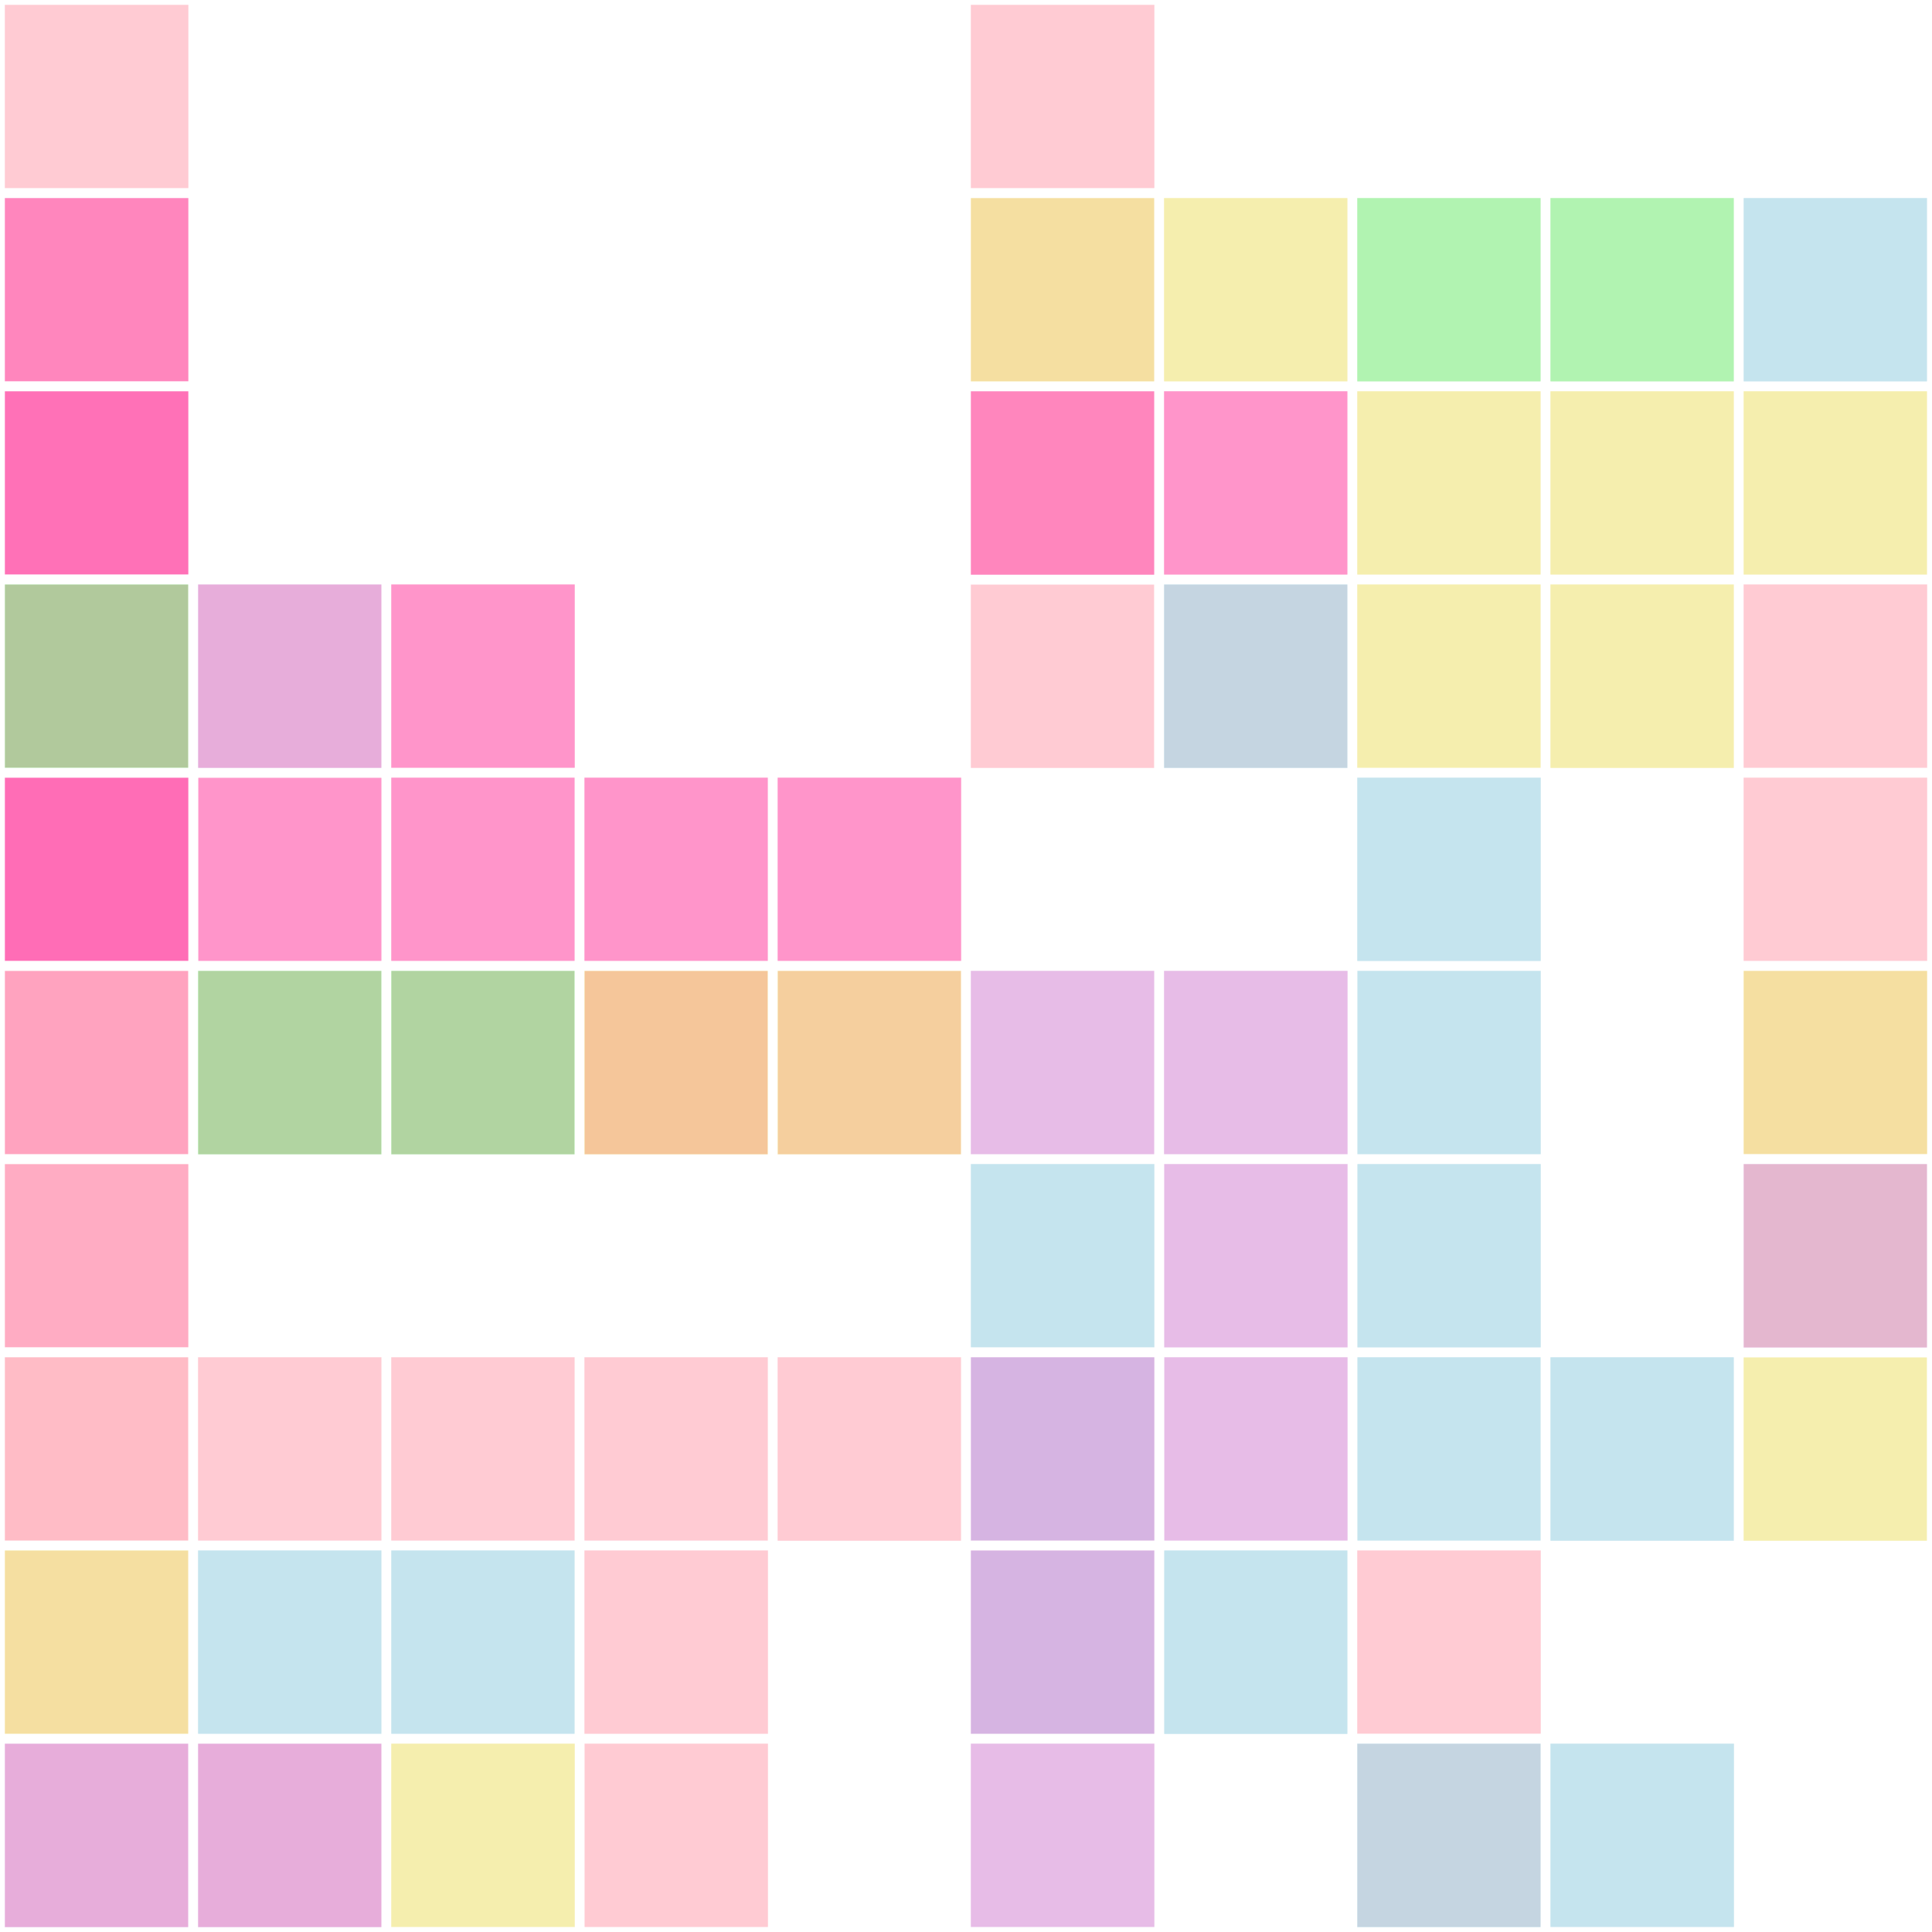 <svg version="1.1" xmlns="http://www.w3.org/2000/svg" xmlns:xlink="http://www.w3.org/1999/xlink" width="400" height="400" viewBox="0 0 400 400"><defs/><g><rect fill="rgb(255,255,255)" stroke="none" x="0" y="0" width="400" height="400" transform="matrix(1 0 0 1 0 0)" fill-opacity="1"/><path fill="rgb(255,182,193)" stroke="rgb(255,255,255)" paint-order="fill stroke markers" d=" M 0 0 L 40 0 L 40 40 L 0 40 L 0 0 Z" fill-opacity="0.706" stroke-opacity="1" stroke-linecap="round" stroke-miterlimit="10" stroke-width="2" stroke-dasharray=""/><path fill="rgb(255,182,193)" stroke="rgb(255,255,255)" paint-order="fill stroke markers" d=" M 0 40 L 40 40 L 40 80 L 0 80 L 0 40 Z" fill-opacity="0.706" stroke-opacity="1" stroke-linecap="round" stroke-miterlimit="10" stroke-width="2" stroke-dasharray=""/><path fill="rgb(255,182,193)" stroke="rgb(255,255,255)" paint-order="fill stroke markers" d=" M 0 80 L 40 80 L 40 120 L 0 120 L 0 80 Z" fill-opacity="0.706" stroke-opacity="1" stroke-linecap="round" stroke-miterlimit="10" stroke-width="2" stroke-dasharray=""/><path fill="rgb(255,182,193)" stroke="rgb(255,255,255)" paint-order="fill stroke markers" d=" M 0 120 L 40 120 L 40 160 L 0 160 L 0 120 Z" fill-opacity="0.706" stroke-opacity="1" stroke-linecap="round" stroke-miterlimit="10" stroke-width="2" stroke-dasharray=""/><path fill="rgb(255,182,193)" stroke="rgb(255,255,255)" paint-order="fill stroke markers" d=" M 40 120 L 80 120 L 80 160 L 40 160 L 40 120 Z" fill-opacity="0.706" stroke-opacity="1" stroke-linecap="round" stroke-miterlimit="10" stroke-width="2" stroke-dasharray=""/><path fill="rgb(255,182,193)" stroke="rgb(255,255,255)" paint-order="fill stroke markers" d=" M 200 0 L 240 0 L 240 40 L 200 40 L 200 0 Z" fill-opacity="0.706" stroke-opacity="1" stroke-linecap="round" stroke-miterlimit="10" stroke-width="2" stroke-dasharray=""/><path fill="rgb(255,182,193)" stroke="rgb(255,255,255)" paint-order="fill stroke markers" d=" M 200 40 L 240 40 L 240 80 L 200 80 L 200 40 Z" fill-opacity="0.706" stroke-opacity="1" stroke-linecap="round" stroke-miterlimit="10" stroke-width="2" stroke-dasharray=""/><path fill="rgb(255,182,193)" stroke="rgb(255,255,255)" paint-order="fill stroke markers" d=" M 200 80 L 240 80 L 240 120 L 200 120 L 200 80 Z" fill-opacity="0.706" stroke-opacity="1" stroke-linecap="round" stroke-miterlimit="10" stroke-width="2" stroke-dasharray=""/><path fill="rgb(255,182,193)" stroke="rgb(255,255,255)" paint-order="fill stroke markers" d=" M 200 120 L 240 120 L 240 160 L 200 160 L 200 120 Z" fill-opacity="0.706" stroke-opacity="1" stroke-linecap="round" stroke-miterlimit="10" stroke-width="2" stroke-dasharray=""/><path fill="rgb(255,182,193)" stroke="rgb(255,255,255)" paint-order="fill stroke markers" d=" M 240 120 L 280 120 L 280 160 L 240 160 L 240 120 Z" fill-opacity="0.706" stroke-opacity="1" stroke-linecap="round" stroke-miterlimit="10" stroke-width="2" stroke-dasharray=""/><path fill="rgb(255,182,193)" stroke="rgb(255,255,255)" paint-order="fill stroke markers" d=" M 400 0 L 440 0 L 440 40 L 400 40 L 400 0 Z" fill-opacity="0.706" stroke-opacity="1" stroke-linecap="round" stroke-miterlimit="10" stroke-width="2" stroke-dasharray=""/><path fill="rgb(255,105,180)" stroke="rgb(255,255,255)" paint-order="fill stroke markers" d=" M 0 40 L 40 40 L 40 80 L 0 80 L 0 40 Z" fill-opacity="0.706" stroke-opacity="1" stroke-linecap="round" stroke-miterlimit="10" stroke-width="2" stroke-dasharray=""/><path fill="rgb(255,105,180)" stroke="rgb(255,255,255)" paint-order="fill stroke markers" d=" M 0 80 L 40 80 L 40 120 L 0 120 L 0 80 Z" fill-opacity="0.706" stroke-opacity="1" stroke-linecap="round" stroke-miterlimit="10" stroke-width="2" stroke-dasharray=""/><path fill="rgb(255,105,180)" stroke="rgb(255,255,255)" paint-order="fill stroke markers" d=" M 0 120 L 40 120 L 40 160 L 0 160 L 0 120 Z" fill-opacity="0.706" stroke-opacity="1" stroke-linecap="round" stroke-miterlimit="10" stroke-width="2" stroke-dasharray=""/><path fill="rgb(255,105,180)" stroke="rgb(255,255,255)" paint-order="fill stroke markers" d=" M 0 160 L 40 160 L 40 200 L 0 200 L 0 160 Z" fill-opacity="0.706" stroke-opacity="1" stroke-linecap="round" stroke-miterlimit="10" stroke-width="2" stroke-dasharray=""/><path fill="rgb(255,105,180)" stroke="rgb(255,255,255)" paint-order="fill stroke markers" d=" M 40 160 L 80 160 L 80 200 L 40 200 L 40 160 Z" fill-opacity="0.706" stroke-opacity="1" stroke-linecap="round" stroke-miterlimit="10" stroke-width="2" stroke-dasharray=""/><path fill="rgb(240,230,140)" stroke="rgb(255,255,255)" paint-order="fill stroke markers" d=" M 200 40 L 240 40 L 240 80 L 200 80 L 200 40 Z" fill-opacity="0.706" stroke-opacity="1" stroke-linecap="round" stroke-miterlimit="10" stroke-width="2" stroke-dasharray=""/><path fill="rgb(240,230,140)" stroke="rgb(255,255,255)" paint-order="fill stroke markers" d=" M 240 40 L 280 40 L 280 80 L 240 80 L 240 40 Z" fill-opacity="0.706" stroke-opacity="1" stroke-linecap="round" stroke-miterlimit="10" stroke-width="2" stroke-dasharray=""/><path fill="rgb(144,238,144)" stroke="rgb(255,255,255)" paint-order="fill stroke markers" d=" M 280 40 L 320 40 L 320 80 L 280 80 L 280 40 Z" fill-opacity="0.706" stroke-opacity="1" stroke-linecap="round" stroke-miterlimit="10" stroke-width="2" stroke-dasharray=""/><path fill="rgb(144,238,144)" stroke="rgb(255,255,255)" paint-order="fill stroke markers" d=" M 320 40 L 360 40 L 360 80 L 320 80 L 320 40 Z" fill-opacity="0.706" stroke-opacity="1" stroke-linecap="round" stroke-miterlimit="10" stroke-width="2" stroke-dasharray=""/><path fill="rgb(173,216,230)" stroke="rgb(255,255,255)" paint-order="fill stroke markers" d=" M 360 40 L 400 40 L 400 80 L 360 80 L 360 40 Z" fill-opacity="0.706" stroke-opacity="1" stroke-linecap="round" stroke-miterlimit="10" stroke-width="2" stroke-dasharray=""/><path fill="rgb(255,105,180)" stroke="rgb(255,255,255)" paint-order="fill stroke markers" d=" M 400 40 L 440 40 L 440 80 L 400 80 L 400 40 Z" fill-opacity="0.706" stroke-opacity="1" stroke-linecap="round" stroke-miterlimit="10" stroke-width="2" stroke-dasharray=""/><path fill="rgb(255,105,180)" stroke="rgb(255,255,255)" paint-order="fill stroke markers" d=" M 400 80 L 440 80 L 440 120 L 400 120 L 400 80 Z" fill-opacity="0.706" stroke-opacity="1" stroke-linecap="round" stroke-miterlimit="10" stroke-width="2" stroke-dasharray=""/><path fill="rgb(255,105,180)" stroke="rgb(255,255,255)" paint-order="fill stroke markers" d=" M 400 120 L 440 120 L 440 160 L 400 160 L 400 120 Z" fill-opacity="0.706" stroke-opacity="1" stroke-linecap="round" stroke-miterlimit="10" stroke-width="2" stroke-dasharray=""/><path fill="rgb(255,105,180)" stroke="rgb(255,255,255)" paint-order="fill stroke markers" d=" M 440 120 L 480 120 L 480 160 L 440 160 L 440 120 Z" fill-opacity="0.706" stroke-opacity="1" stroke-linecap="round" stroke-miterlimit="10" stroke-width="2" stroke-dasharray=""/><path fill="rgb(255,105,180)" stroke="rgb(255,255,255)" paint-order="fill stroke markers" d=" M 0 80 L 40 80 L 40 120 L 0 120 L 0 80 Z" fill-opacity="0.706" stroke-opacity="1" stroke-linecap="round" stroke-miterlimit="10" stroke-width="2" stroke-dasharray=""/><path fill="rgb(255,105,180)" stroke="rgb(255,255,255)" paint-order="fill stroke markers" d=" M 0 120 L 40 120 L 40 160 L 0 160 L 0 120 Z" fill-opacity="0.706" stroke-opacity="1" stroke-linecap="round" stroke-miterlimit="10" stroke-width="2" stroke-dasharray=""/><path fill="rgb(255,105,180)" stroke="rgb(255,255,255)" paint-order="fill stroke markers" d=" M 0 160 L 40 160 L 40 200 L 0 200 L 0 160 Z" fill-opacity="0.706" stroke-opacity="1" stroke-linecap="round" stroke-miterlimit="10" stroke-width="2" stroke-dasharray=""/><path fill="rgb(255,105,180)" stroke="rgb(255,255,255)" paint-order="fill stroke markers" d=" M 0 200 L 40 200 L 40 240 L 0 240 L 0 200 Z" fill-opacity="0.706" stroke-opacity="1" stroke-linecap="round" stroke-miterlimit="10" stroke-width="2" stroke-dasharray=""/><path fill="rgb(255,105,180)" stroke="rgb(255,255,255)" paint-order="fill stroke markers" d=" M 40 200 L 80 200 L 80 240 L 40 240 L 40 200 Z" fill-opacity="0.706" stroke-opacity="1" stroke-linecap="round" stroke-miterlimit="10" stroke-width="2" stroke-dasharray=""/><path fill="rgb(255,105,180)" stroke="rgb(255,255,255)" paint-order="fill stroke markers" d=" M 200 80 L 240 80 L 240 120 L 200 120 L 200 80 Z" fill-opacity="0.706" stroke-opacity="1" stroke-linecap="round" stroke-miterlimit="10" stroke-width="2" stroke-dasharray=""/><path fill="rgb(255,105,180)" stroke="rgb(255,255,255)" paint-order="fill stroke markers" d=" M 240 80 L 280 80 L 280 120 L 240 120 L 240 80 Z" fill-opacity="0.706" stroke-opacity="1" stroke-linecap="round" stroke-miterlimit="10" stroke-width="2" stroke-dasharray=""/><path fill="rgb(240,230,140)" stroke="rgb(255,255,255)" paint-order="fill stroke markers" d=" M 280 80 L 320 80 L 320 120 L 280 120 L 280 80 Z" fill-opacity="0.706" stroke-opacity="1" stroke-linecap="round" stroke-miterlimit="10" stroke-width="2" stroke-dasharray=""/><path fill="rgb(240,230,140)" stroke="rgb(255,255,255)" paint-order="fill stroke markers" d=" M 320 80 L 360 80 L 360 120 L 320 120 L 320 80 Z" fill-opacity="0.706" stroke-opacity="1" stroke-linecap="round" stroke-miterlimit="10" stroke-width="2" stroke-dasharray=""/><path fill="rgb(240,230,140)" stroke="rgb(255,255,255)" paint-order="fill stroke markers" d=" M 360 80 L 400 80 L 400 120 L 360 120 L 360 80 Z" fill-opacity="0.706" stroke-opacity="1" stroke-linecap="round" stroke-miterlimit="10" stroke-width="2" stroke-dasharray=""/><path fill="rgb(240,230,140)" stroke="rgb(255,255,255)" paint-order="fill stroke markers" d=" M 400 80 L 440 80 L 440 120 L 400 120 L 400 80 Z" fill-opacity="0.706" stroke-opacity="1" stroke-linecap="round" stroke-miterlimit="10" stroke-width="2" stroke-dasharray=""/><path fill="rgb(240,230,140)" stroke="rgb(255,255,255)" paint-order="fill stroke markers" d=" M 440 80 L 480 80 L 480 120 L 440 120 L 440 80 Z" fill-opacity="0.706" stroke-opacity="1" stroke-linecap="round" stroke-miterlimit="10" stroke-width="2" stroke-dasharray=""/><path fill="rgb(144,238,144)" stroke="rgb(255,255,255)" paint-order="fill stroke markers" d=" M 0 120 L 40 120 L 40 160 L 0 160 L 0 120 Z" fill-opacity="0.706" stroke-opacity="1" stroke-linecap="round" stroke-miterlimit="10" stroke-width="2" stroke-dasharray=""/><path fill="rgb(221,160,221)" stroke="rgb(255,255,255)" paint-order="fill stroke markers" d=" M 40 120 L 80 120 L 80 160 L 40 160 L 40 120 Z" fill-opacity="0.706" stroke-opacity="1" stroke-linecap="round" stroke-miterlimit="10" stroke-width="2" stroke-dasharray=""/><path fill="rgb(255,105,180)" stroke="rgb(255,255,255)" paint-order="fill stroke markers" d=" M 80 120 L 120 120 L 120 160 L 80 160 L 80 120 Z" fill-opacity="0.706" stroke-opacity="1" stroke-linecap="round" stroke-miterlimit="10" stroke-width="2" stroke-dasharray=""/><path fill="rgb(255,105,180)" stroke="rgb(255,255,255)" paint-order="fill stroke markers" d=" M 80 160 L 120 160 L 120 200 L 80 200 L 80 160 Z" fill-opacity="0.706" stroke-opacity="1" stroke-linecap="round" stroke-miterlimit="10" stroke-width="2" stroke-dasharray=""/><path fill="rgb(255,105,180)" stroke="rgb(255,255,255)" paint-order="fill stroke markers" d=" M 80 200 L 120 200 L 120 240 L 80 240 L 80 200 Z" fill-opacity="0.706" stroke-opacity="1" stroke-linecap="round" stroke-miterlimit="10" stroke-width="2" stroke-dasharray=""/><path fill="rgb(255,105,180)" stroke="rgb(255,255,255)" paint-order="fill stroke markers" d=" M 120 200 L 160 200 L 160 240 L 120 240 L 120 200 Z" fill-opacity="0.706" stroke-opacity="1" stroke-linecap="round" stroke-miterlimit="10" stroke-width="2" stroke-dasharray=""/><path fill="rgb(173,216,230)" stroke="rgb(255,255,255)" paint-order="fill stroke markers" d=" M 240 120 L 280 120 L 280 160 L 240 160 L 240 120 Z" fill-opacity="0.706" stroke-opacity="1" stroke-linecap="round" stroke-miterlimit="10" stroke-width="2" stroke-dasharray=""/><path fill="rgb(240,230,140)" stroke="rgb(255,255,255)" paint-order="fill stroke markers" d=" M 280 120 L 320 120 L 320 160 L 280 160 L 280 120 Z" fill-opacity="0.706" stroke-opacity="1" stroke-linecap="round" stroke-miterlimit="10" stroke-width="2" stroke-dasharray=""/><path fill="rgb(240,230,140)" stroke="rgb(255,255,255)" paint-order="fill stroke markers" d=" M 320 120 L 360 120 L 360 160 L 320 160 L 320 120 Z" fill-opacity="0.706" stroke-opacity="1" stroke-linecap="round" stroke-miterlimit="10" stroke-width="2" stroke-dasharray=""/><path fill="rgb(255,182,193)" stroke="rgb(255,255,255)" paint-order="fill stroke markers" d=" M 360 120 L 400 120 L 400 160 L 360 160 L 360 120 Z" fill-opacity="0.706" stroke-opacity="1" stroke-linecap="round" stroke-miterlimit="10" stroke-width="2" stroke-dasharray=""/><path fill="rgb(255,182,193)" stroke="rgb(255,255,255)" paint-order="fill stroke markers" d=" M 360 160 L 400 160 L 400 200 L 360 200 L 360 160 Z" fill-opacity="0.706" stroke-opacity="1" stroke-linecap="round" stroke-miterlimit="10" stroke-width="2" stroke-dasharray=""/><path fill="rgb(255,182,193)" stroke="rgb(255,255,255)" paint-order="fill stroke markers" d=" M 360 200 L 400 200 L 400 240 L 360 240 L 360 200 Z" fill-opacity="0.706" stroke-opacity="1" stroke-linecap="round" stroke-miterlimit="10" stroke-width="2" stroke-dasharray=""/><path fill="rgb(255,105,180)" stroke="rgb(255,255,255)" paint-order="fill stroke markers" d=" M 0 160 L 40 160 L 40 200 L 0 200 L 0 160 Z" fill-opacity="0.706" stroke-opacity="1" stroke-linecap="round" stroke-miterlimit="10" stroke-width="2" stroke-dasharray=""/><path fill="rgb(255,105,180)" stroke="rgb(255,255,255)" paint-order="fill stroke markers" d=" M 0 200 L 40 200 L 40 240 L 0 240 L 0 200 Z" fill-opacity="0.706" stroke-opacity="1" stroke-linecap="round" stroke-miterlimit="10" stroke-width="2" stroke-dasharray=""/><path fill="rgb(255,105,180)" stroke="rgb(255,255,255)" paint-order="fill stroke markers" d=" M 0 240 L 40 240 L 40 280 L 0 280 L 0 240 Z" fill-opacity="0.706" stroke-opacity="1" stroke-linecap="round" stroke-miterlimit="10" stroke-width="2" stroke-dasharray=""/><path fill="rgb(255,105,180)" stroke="rgb(255,255,255)" paint-order="fill stroke markers" d=" M 120 160 L 160 160 L 160 200 L 120 200 L 120 160 Z" fill-opacity="0.706" stroke-opacity="1" stroke-linecap="round" stroke-miterlimit="10" stroke-width="2" stroke-dasharray=""/><path fill="rgb(255,105,180)" stroke="rgb(255,255,255)" paint-order="fill stroke markers" d=" M 160 160 L 200 160 L 200 200 L 160 200 L 160 160 Z" fill-opacity="0.706" stroke-opacity="1" stroke-linecap="round" stroke-miterlimit="10" stroke-width="2" stroke-dasharray=""/><path fill="rgb(255,105,180)" stroke="rgb(255,255,255)" paint-order="fill stroke markers" d=" M 120 200 L 160 200 L 160 240 L 120 240 L 120 200 Z" fill-opacity="0.706" stroke-opacity="1" stroke-linecap="round" stroke-miterlimit="10" stroke-width="2" stroke-dasharray=""/><path fill="rgb(255,105,180)" stroke="rgb(255,255,255)" paint-order="fill stroke markers" d=" M 160 200 L 200 200 L 200 240 L 160 240 L 160 200 Z" fill-opacity="0.706" stroke-opacity="1" stroke-linecap="round" stroke-miterlimit="10" stroke-width="2" stroke-dasharray=""/><path fill="rgb(173,216,230)" stroke="rgb(255,255,255)" paint-order="fill stroke markers" d=" M 280 160 L 320 160 L 320 200 L 280 200 L 280 160 Z" fill-opacity="0.706" stroke-opacity="1" stroke-linecap="round" stroke-miterlimit="10" stroke-width="2" stroke-dasharray=""/><path fill="rgb(173,216,230)" stroke="rgb(255,255,255)" paint-order="fill stroke markers" d=" M 280 200 L 320 200 L 320 240 L 280 240 L 280 200 Z" fill-opacity="0.706" stroke-opacity="1" stroke-linecap="round" stroke-miterlimit="10" stroke-width="2" stroke-dasharray=""/><path fill="rgb(173,216,230)" stroke="rgb(255,255,255)" paint-order="fill stroke markers" d=" M 280 240 L 320 240 L 320 280 L 280 280 L 280 240 Z" fill-opacity="0.706" stroke-opacity="1" stroke-linecap="round" stroke-miterlimit="10" stroke-width="2" stroke-dasharray=""/><path fill="rgb(173,216,230)" stroke="rgb(255,255,255)" paint-order="fill stroke markers" d=" M 280 280 L 320 280 L 320 320 L 280 320 L 280 280 Z" fill-opacity="0.706" stroke-opacity="1" stroke-linecap="round" stroke-miterlimit="10" stroke-width="2" stroke-dasharray=""/><path fill="rgb(173,216,230)" stroke="rgb(255,255,255)" paint-order="fill stroke markers" d=" M 320 280 L 360 280 L 360 320 L 320 320 L 320 280 Z" fill-opacity="0.706" stroke-opacity="1" stroke-linecap="round" stroke-miterlimit="10" stroke-width="2" stroke-dasharray=""/><path fill="rgb(255,182,193)" stroke="rgb(255,255,255)" paint-order="fill stroke markers" d=" M 0 200 L 40 200 L 40 240 L 0 240 L 0 200 Z" fill-opacity="0.706" stroke-opacity="1" stroke-linecap="round" stroke-miterlimit="10" stroke-width="2" stroke-dasharray=""/><path fill="rgb(144,238,144)" stroke="rgb(255,255,255)" paint-order="fill stroke markers" d=" M 40 200 L 80 200 L 80 240 L 40 240 L 40 200 Z" fill-opacity="0.706" stroke-opacity="1" stroke-linecap="round" stroke-miterlimit="10" stroke-width="2" stroke-dasharray=""/><path fill="rgb(144,238,144)" stroke="rgb(255,255,255)" paint-order="fill stroke markers" d=" M 80 200 L 120 200 L 120 240 L 80 240 L 80 200 Z" fill-opacity="0.706" stroke-opacity="1" stroke-linecap="round" stroke-miterlimit="10" stroke-width="2" stroke-dasharray=""/><path fill="rgb(240,230,140)" stroke="rgb(255,255,255)" paint-order="fill stroke markers" d=" M 120 200 L 160 200 L 160 240 L 120 240 L 120 200 Z" fill-opacity="0.706" stroke-opacity="1" stroke-linecap="round" stroke-miterlimit="10" stroke-width="2" stroke-dasharray=""/><path fill="rgb(240,230,140)" stroke="rgb(255,255,255)" paint-order="fill stroke markers" d=" M 160 200 L 200 200 L 200 240 L 160 240 L 160 200 Z" fill-opacity="0.706" stroke-opacity="1" stroke-linecap="round" stroke-miterlimit="10" stroke-width="2" stroke-dasharray=""/><path fill="rgb(221,160,221)" stroke="rgb(255,255,255)" paint-order="fill stroke markers" d=" M 200 200 L 240 200 L 240 240 L 200 240 L 200 200 Z" fill-opacity="0.706" stroke-opacity="1" stroke-linecap="round" stroke-miterlimit="10" stroke-width="2" stroke-dasharray=""/><path fill="rgb(221,160,221)" stroke="rgb(255,255,255)" paint-order="fill stroke markers" d=" M 240 200 L 280 200 L 280 240 L 240 240 L 240 200 Z" fill-opacity="0.706" stroke-opacity="1" stroke-linecap="round" stroke-miterlimit="10" stroke-width="2" stroke-dasharray=""/><path fill="rgb(221,160,221)" stroke="rgb(255,255,255)" paint-order="fill stroke markers" d=" M 240 240 L 280 240 L 280 280 L 240 280 L 240 240 Z" fill-opacity="0.706" stroke-opacity="1" stroke-linecap="round" stroke-miterlimit="10" stroke-width="2" stroke-dasharray=""/><path fill="rgb(221,160,221)" stroke="rgb(255,255,255)" paint-order="fill stroke markers" d=" M 240 280 L 280 280 L 280 320 L 240 320 L 240 280 Z" fill-opacity="0.706" stroke-opacity="1" stroke-linecap="round" stroke-miterlimit="10" stroke-width="2" stroke-dasharray=""/><path fill="rgb(240,230,140)" stroke="rgb(255,255,255)" paint-order="fill stroke markers" d=" M 360 200 L 400 200 L 400 240 L 360 240 L 360 200 Z" fill-opacity="0.706" stroke-opacity="1" stroke-linecap="round" stroke-miterlimit="10" stroke-width="2" stroke-dasharray=""/><path fill="rgb(240,230,140)" stroke="rgb(255,255,255)" paint-order="fill stroke markers" d=" M 360 240 L 400 240 L 400 280 L 360 280 L 360 240 Z" fill-opacity="0.706" stroke-opacity="1" stroke-linecap="round" stroke-miterlimit="10" stroke-width="2" stroke-dasharray=""/><path fill="rgb(240,230,140)" stroke="rgb(255,255,255)" paint-order="fill stroke markers" d=" M 360 280 L 400 280 L 400 320 L 360 320 L 360 280 Z" fill-opacity="0.706" stroke-opacity="1" stroke-linecap="round" stroke-miterlimit="10" stroke-width="2" stroke-dasharray=""/><path fill="rgb(240,230,140)" stroke="rgb(255,255,255)" paint-order="fill stroke markers" d=" M 400 280 L 440 280 L 440 320 L 400 320 L 400 280 Z" fill-opacity="0.706" stroke-opacity="1" stroke-linecap="round" stroke-miterlimit="10" stroke-width="2" stroke-dasharray=""/><path fill="rgb(255,182,193)" stroke="rgb(255,255,255)" paint-order="fill stroke markers" d=" M 0 240 L 40 240 L 40 280 L 0 280 L 0 240 Z" fill-opacity="0.706" stroke-opacity="1" stroke-linecap="round" stroke-miterlimit="10" stroke-width="2" stroke-dasharray=""/><path fill="rgb(255,182,193)" stroke="rgb(255,255,255)" paint-order="fill stroke markers" d=" M 0 280 L 40 280 L 40 320 L 0 320 L 0 280 Z" fill-opacity="0.706" stroke-opacity="1" stroke-linecap="round" stroke-miterlimit="10" stroke-width="2" stroke-dasharray=""/><path fill="rgb(255,182,193)" stroke="rgb(255,255,255)" paint-order="fill stroke markers" d=" M 0 320 L 40 320 L 40 360 L 0 360 L 0 320 Z" fill-opacity="0.706" stroke-opacity="1" stroke-linecap="round" stroke-miterlimit="10" stroke-width="2" stroke-dasharray=""/><path fill="rgb(255,182,193)" stroke="rgb(255,255,255)" paint-order="fill stroke markers" d=" M 0 360 L 40 360 L 40 400 L 0 400 L 0 360 Z" fill-opacity="0.706" stroke-opacity="1" stroke-linecap="round" stroke-miterlimit="10" stroke-width="2" stroke-dasharray=""/><path fill="rgb(255,182,193)" stroke="rgb(255,255,255)" paint-order="fill stroke markers" d=" M 40 360 L 80 360 L 80 400 L 40 400 L 40 360 Z" fill-opacity="0.706" stroke-opacity="1" stroke-linecap="round" stroke-miterlimit="10" stroke-width="2" stroke-dasharray=""/><path fill="rgb(173,216,230)" stroke="rgb(255,255,255)" paint-order="fill stroke markers" d=" M 200 240 L 240 240 L 240 280 L 200 280 L 200 240 Z" fill-opacity="0.706" stroke-opacity="1" stroke-linecap="round" stroke-miterlimit="10" stroke-width="2" stroke-dasharray=""/><path fill="rgb(173,216,230)" stroke="rgb(255,255,255)" paint-order="fill stroke markers" d=" M 200 280 L 240 280 L 240 320 L 200 320 L 200 280 Z" fill-opacity="0.706" stroke-opacity="1" stroke-linecap="round" stroke-miterlimit="10" stroke-width="2" stroke-dasharray=""/><path fill="rgb(173,216,230)" stroke="rgb(255,255,255)" paint-order="fill stroke markers" d=" M 200 320 L 240 320 L 240 360 L 200 360 L 200 320 Z" fill-opacity="0.706" stroke-opacity="1" stroke-linecap="round" stroke-miterlimit="10" stroke-width="2" stroke-dasharray=""/><path fill="rgb(173,216,230)" stroke="rgb(255,255,255)" paint-order="fill stroke markers" d=" M 240 320 L 280 320 L 280 360 L 240 360 L 240 320 Z" fill-opacity="0.706" stroke-opacity="1" stroke-linecap="round" stroke-miterlimit="10" stroke-width="2" stroke-dasharray=""/><path fill="rgb(221,160,221)" stroke="rgb(255,255,255)" paint-order="fill stroke markers" d=" M 360 240 L 400 240 L 400 280 L 360 280 L 360 240 Z" fill-opacity="0.706" stroke-opacity="1" stroke-linecap="round" stroke-miterlimit="10" stroke-width="2" stroke-dasharray=""/><path fill="rgb(221,160,221)" stroke="rgb(255,255,255)" paint-order="fill stroke markers" d=" M 400 240 L 440 240 L 440 280 L 400 280 L 400 240 Z" fill-opacity="0.706" stroke-opacity="1" stroke-linecap="round" stroke-miterlimit="10" stroke-width="2" stroke-dasharray=""/><path fill="rgb(221,160,221)" stroke="rgb(255,255,255)" paint-order="fill stroke markers" d=" M 440 240 L 480 240 L 480 280 L 440 280 L 440 240 Z" fill-opacity="0.706" stroke-opacity="1" stroke-linecap="round" stroke-miterlimit="10" stroke-width="2" stroke-dasharray=""/><path fill="rgb(221,160,221)" stroke="rgb(255,255,255)" paint-order="fill stroke markers" d=" M 480 240 L 520 240 L 520 280 L 480 280 L 480 240 Z" fill-opacity="0.706" stroke-opacity="1" stroke-linecap="round" stroke-miterlimit="10" stroke-width="2" stroke-dasharray=""/><path fill="rgb(221,160,221)" stroke="rgb(255,255,255)" paint-order="fill stroke markers" d=" M 520 240 L 560 240 L 560 280 L 520 280 L 520 240 Z" fill-opacity="0.706" stroke-opacity="1" stroke-linecap="round" stroke-miterlimit="10" stroke-width="2" stroke-dasharray=""/><path fill="rgb(255,182,193)" stroke="rgb(255,255,255)" paint-order="fill stroke markers" d=" M 0 280 L 40 280 L 40 320 L 0 320 L 0 280 Z" fill-opacity="0.706" stroke-opacity="1" stroke-linecap="round" stroke-miterlimit="10" stroke-width="2" stroke-dasharray=""/><path fill="rgb(255,182,193)" stroke="rgb(255,255,255)" paint-order="fill stroke markers" d=" M 40 280 L 80 280 L 80 320 L 40 320 L 40 280 Z" fill-opacity="0.706" stroke-opacity="1" stroke-linecap="round" stroke-miterlimit="10" stroke-width="2" stroke-dasharray=""/><path fill="rgb(255,182,193)" stroke="rgb(255,255,255)" paint-order="fill stroke markers" d=" M 80 280 L 120 280 L 120 320 L 80 320 L 80 280 Z" fill-opacity="0.706" stroke-opacity="1" stroke-linecap="round" stroke-miterlimit="10" stroke-width="2" stroke-dasharray=""/><path fill="rgb(255,182,193)" stroke="rgb(255,255,255)" paint-order="fill stroke markers" d=" M 120 280 L 160 280 L 160 320 L 120 320 L 120 280 Z" fill-opacity="0.706" stroke-opacity="1" stroke-linecap="round" stroke-miterlimit="10" stroke-width="2" stroke-dasharray=""/><path fill="rgb(255,182,193)" stroke="rgb(255,255,255)" paint-order="fill stroke markers" d=" M 160 280 L 200 280 L 200 320 L 160 320 L 160 280 Z" fill-opacity="0.706" stroke-opacity="1" stroke-linecap="round" stroke-miterlimit="10" stroke-width="2" stroke-dasharray=""/><path fill="rgb(221,160,221)" stroke="rgb(255,255,255)" paint-order="fill stroke markers" d=" M 200 280 L 240 280 L 240 320 L 200 320 L 200 280 Z" fill-opacity="0.706" stroke-opacity="1" stroke-linecap="round" stroke-miterlimit="10" stroke-width="2" stroke-dasharray=""/><path fill="rgb(221,160,221)" stroke="rgb(255,255,255)" paint-order="fill stroke markers" d=" M 200 320 L 240 320 L 240 360 L 200 360 L 200 320 Z" fill-opacity="0.706" stroke-opacity="1" stroke-linecap="round" stroke-miterlimit="10" stroke-width="2" stroke-dasharray=""/><path fill="rgb(221,160,221)" stroke="rgb(255,255,255)" paint-order="fill stroke markers" d=" M 200 360 L 240 360 L 240 400 L 200 400 L 200 360 Z" fill-opacity="0.706" stroke-opacity="1" stroke-linecap="round" stroke-miterlimit="10" stroke-width="2" stroke-dasharray=""/><path fill="rgb(221,160,221)" stroke="rgb(255,255,255)" paint-order="fill stroke markers" d=" M 200 400 L 240 400 L 240 440 L 200 440 L 200 400 Z" fill-opacity="0.706" stroke-opacity="1" stroke-linecap="round" stroke-miterlimit="10" stroke-width="2" stroke-dasharray=""/><path fill="rgb(221,160,221)" stroke="rgb(255,255,255)" paint-order="fill stroke markers" d=" M 240 400 L 280 400 L 280 440 L 240 440 L 240 400 Z" fill-opacity="0.706" stroke-opacity="1" stroke-linecap="round" stroke-miterlimit="10" stroke-width="2" stroke-dasharray=""/><path fill="rgb(221,160,221)" stroke="rgb(255,255,255)" paint-order="fill stroke markers" d=" M 400 280 L 440 280 L 440 320 L 400 320 L 400 280 Z" fill-opacity="0.706" stroke-opacity="1" stroke-linecap="round" stroke-miterlimit="10" stroke-width="2" stroke-dasharray=""/><path fill="rgb(221,160,221)" stroke="rgb(255,255,255)" paint-order="fill stroke markers" d=" M 440 280 L 480 280 L 480 320 L 440 320 L 440 280 Z" fill-opacity="0.706" stroke-opacity="1" stroke-linecap="round" stroke-miterlimit="10" stroke-width="2" stroke-dasharray=""/><path fill="rgb(240,230,140)" stroke="rgb(255,255,255)" paint-order="fill stroke markers" d=" M 0 320 L 40 320 L 40 360 L 0 360 L 0 320 Z" fill-opacity="0.706" stroke-opacity="1" stroke-linecap="round" stroke-miterlimit="10" stroke-width="2" stroke-dasharray=""/><path fill="rgb(173,216,230)" stroke="rgb(255,255,255)" paint-order="fill stroke markers" d=" M 40 320 L 80 320 L 80 360 L 40 360 L 40 320 Z" fill-opacity="0.706" stroke-opacity="1" stroke-linecap="round" stroke-miterlimit="10" stroke-width="2" stroke-dasharray=""/><path fill="rgb(173,216,230)" stroke="rgb(255,255,255)" paint-order="fill stroke markers" d=" M 80 320 L 120 320 L 120 360 L 80 360 L 80 320 Z" fill-opacity="0.706" stroke-opacity="1" stroke-linecap="round" stroke-miterlimit="10" stroke-width="2" stroke-dasharray=""/><path fill="rgb(255,182,193)" stroke="rgb(255,255,255)" paint-order="fill stroke markers" d=" M 120 320 L 160 320 L 160 360 L 120 360 L 120 320 Z" fill-opacity="0.706" stroke-opacity="1" stroke-linecap="round" stroke-miterlimit="10" stroke-width="2" stroke-dasharray=""/><path fill="rgb(255,182,193)" stroke="rgb(255,255,255)" paint-order="fill stroke markers" d=" M 120 360 L 160 360 L 160 400 L 120 400 L 120 360 Z" fill-opacity="0.706" stroke-opacity="1" stroke-linecap="round" stroke-miterlimit="10" stroke-width="2" stroke-dasharray=""/><path fill="rgb(255,182,193)" stroke="rgb(255,255,255)" paint-order="fill stroke markers" d=" M 120 400 L 160 400 L 160 440 L 120 440 L 120 400 Z" fill-opacity="0.706" stroke-opacity="1" stroke-linecap="round" stroke-miterlimit="10" stroke-width="2" stroke-dasharray=""/><path fill="rgb(255,182,193)" stroke="rgb(255,255,255)" paint-order="fill stroke markers" d=" M 160 400 L 200 400 L 200 440 L 160 440 L 160 400 Z" fill-opacity="0.706" stroke-opacity="1" stroke-linecap="round" stroke-miterlimit="10" stroke-width="2" stroke-dasharray=""/><path fill="rgb(255,182,193)" stroke="rgb(255,255,255)" paint-order="fill stroke markers" d=" M 280 320 L 320 320 L 320 360 L 280 360 L 280 320 Z" fill-opacity="0.706" stroke-opacity="1" stroke-linecap="round" stroke-miterlimit="10" stroke-width="2" stroke-dasharray=""/><path fill="rgb(255,182,193)" stroke="rgb(255,255,255)" paint-order="fill stroke markers" d=" M 280 360 L 320 360 L 320 400 L 280 400 L 280 360 Z" fill-opacity="0.706" stroke-opacity="1" stroke-linecap="round" stroke-miterlimit="10" stroke-width="2" stroke-dasharray=""/><path fill="rgb(255,182,193)" stroke="rgb(255,255,255)" paint-order="fill stroke markers" d=" M 280 400 L 320 400 L 320 440 L 280 440 L 280 400 Z" fill-opacity="0.706" stroke-opacity="1" stroke-linecap="round" stroke-miterlimit="10" stroke-width="2" stroke-dasharray=""/><path fill="rgb(255,105,180)" stroke="rgb(255,255,255)" paint-order="fill stroke markers" d=" M 400 320 L 440 320 L 440 360 L 400 360 L 400 320 Z" fill-opacity="0.706" stroke-opacity="1" stroke-linecap="round" stroke-miterlimit="10" stroke-width="2" stroke-dasharray=""/><path fill="rgb(255,105,180)" stroke="rgb(255,255,255)" paint-order="fill stroke markers" d=" M 400 360 L 440 360 L 440 400 L 400 400 L 400 360 Z" fill-opacity="0.706" stroke-opacity="1" stroke-linecap="round" stroke-miterlimit="10" stroke-width="2" stroke-dasharray=""/><path fill="rgb(255,105,180)" stroke="rgb(255,255,255)" paint-order="fill stroke markers" d=" M 400 400 L 440 400 L 440 440 L 400 440 L 400 400 Z" fill-opacity="0.706" stroke-opacity="1" stroke-linecap="round" stroke-miterlimit="10" stroke-width="2" stroke-dasharray=""/><path fill="rgb(221,160,221)" stroke="rgb(255,255,255)" paint-order="fill stroke markers" d=" M 0 360 L 40 360 L 40 400 L 0 400 L 0 360 Z" fill-opacity="0.706" stroke-opacity="1" stroke-linecap="round" stroke-miterlimit="10" stroke-width="2" stroke-dasharray=""/><path fill="rgb(221,160,221)" stroke="rgb(255,255,255)" paint-order="fill stroke markers" d=" M 40 360 L 80 360 L 80 400 L 40 400 L 40 360 Z" fill-opacity="0.706" stroke-opacity="1" stroke-linecap="round" stroke-miterlimit="10" stroke-width="2" stroke-dasharray=""/><path fill="rgb(240,230,140)" stroke="rgb(255,255,255)" paint-order="fill stroke markers" d=" M 80 360 L 120 360 L 120 400 L 80 400 L 80 360 Z" fill-opacity="0.706" stroke-opacity="1" stroke-linecap="round" stroke-miterlimit="10" stroke-width="2" stroke-dasharray=""/><path fill="rgb(240,230,140)" stroke="rgb(255,255,255)" paint-order="fill stroke markers" d=" M 80 400 L 120 400 L 120 440 L 80 440 L 80 400 Z" fill-opacity="0.706" stroke-opacity="1" stroke-linecap="round" stroke-miterlimit="10" stroke-width="2" stroke-dasharray=""/><path fill="rgb(240,230,140)" stroke="rgb(255,255,255)" paint-order="fill stroke markers" d=" M 80 440 L 120 440 L 120 480 L 80 480 L 80 440 Z" fill-opacity="0.706" stroke-opacity="1" stroke-linecap="round" stroke-miterlimit="10" stroke-width="2" stroke-dasharray=""/><path fill="rgb(240,230,140)" stroke="rgb(255,255,255)" paint-order="fill stroke markers" d=" M 80 480 L 120 480 L 120 520 L 80 520 L 80 480 Z" fill-opacity="0.706" stroke-opacity="1" stroke-linecap="round" stroke-miterlimit="10" stroke-width="2" stroke-dasharray=""/><path fill="rgb(240,230,140)" stroke="rgb(255,255,255)" paint-order="fill stroke markers" d=" M 120 480 L 160 480 L 160 520 L 120 520 L 120 480 Z" fill-opacity="0.706" stroke-opacity="1" stroke-linecap="round" stroke-miterlimit="10" stroke-width="2" stroke-dasharray=""/><path fill="rgb(173,216,230)" stroke="rgb(255,255,255)" paint-order="fill stroke markers" d=" M 280 360 L 320 360 L 320 400 L 280 400 L 280 360 Z" fill-opacity="0.706" stroke-opacity="1" stroke-linecap="round" stroke-miterlimit="10" stroke-width="2" stroke-dasharray=""/><path fill="rgb(173,216,230)" stroke="rgb(255,255,255)" paint-order="fill stroke markers" d=" M 320 360 L 360 360 L 360 400 L 320 400 L 320 360 Z" fill-opacity="0.706" stroke-opacity="1" stroke-linecap="round" stroke-miterlimit="10" stroke-width="2" stroke-dasharray=""/><path fill="rgb(173,216,230)" stroke="rgb(255,255,255)" paint-order="fill stroke markers" d=" M 320 400 L 360 400 L 360 440 L 320 440 L 320 400 Z" fill-opacity="0.706" stroke-opacity="1" stroke-linecap="round" stroke-miterlimit="10" stroke-width="2" stroke-dasharray=""/><path fill="rgb(173,216,230)" stroke="rgb(255,255,255)" paint-order="fill stroke markers" d=" M 320 440 L 360 440 L 360 480 L 320 480 L 320 440 Z" fill-opacity="0.706" stroke-opacity="1" stroke-linecap="round" stroke-miterlimit="10" stroke-width="2" stroke-dasharray=""/></g></svg>